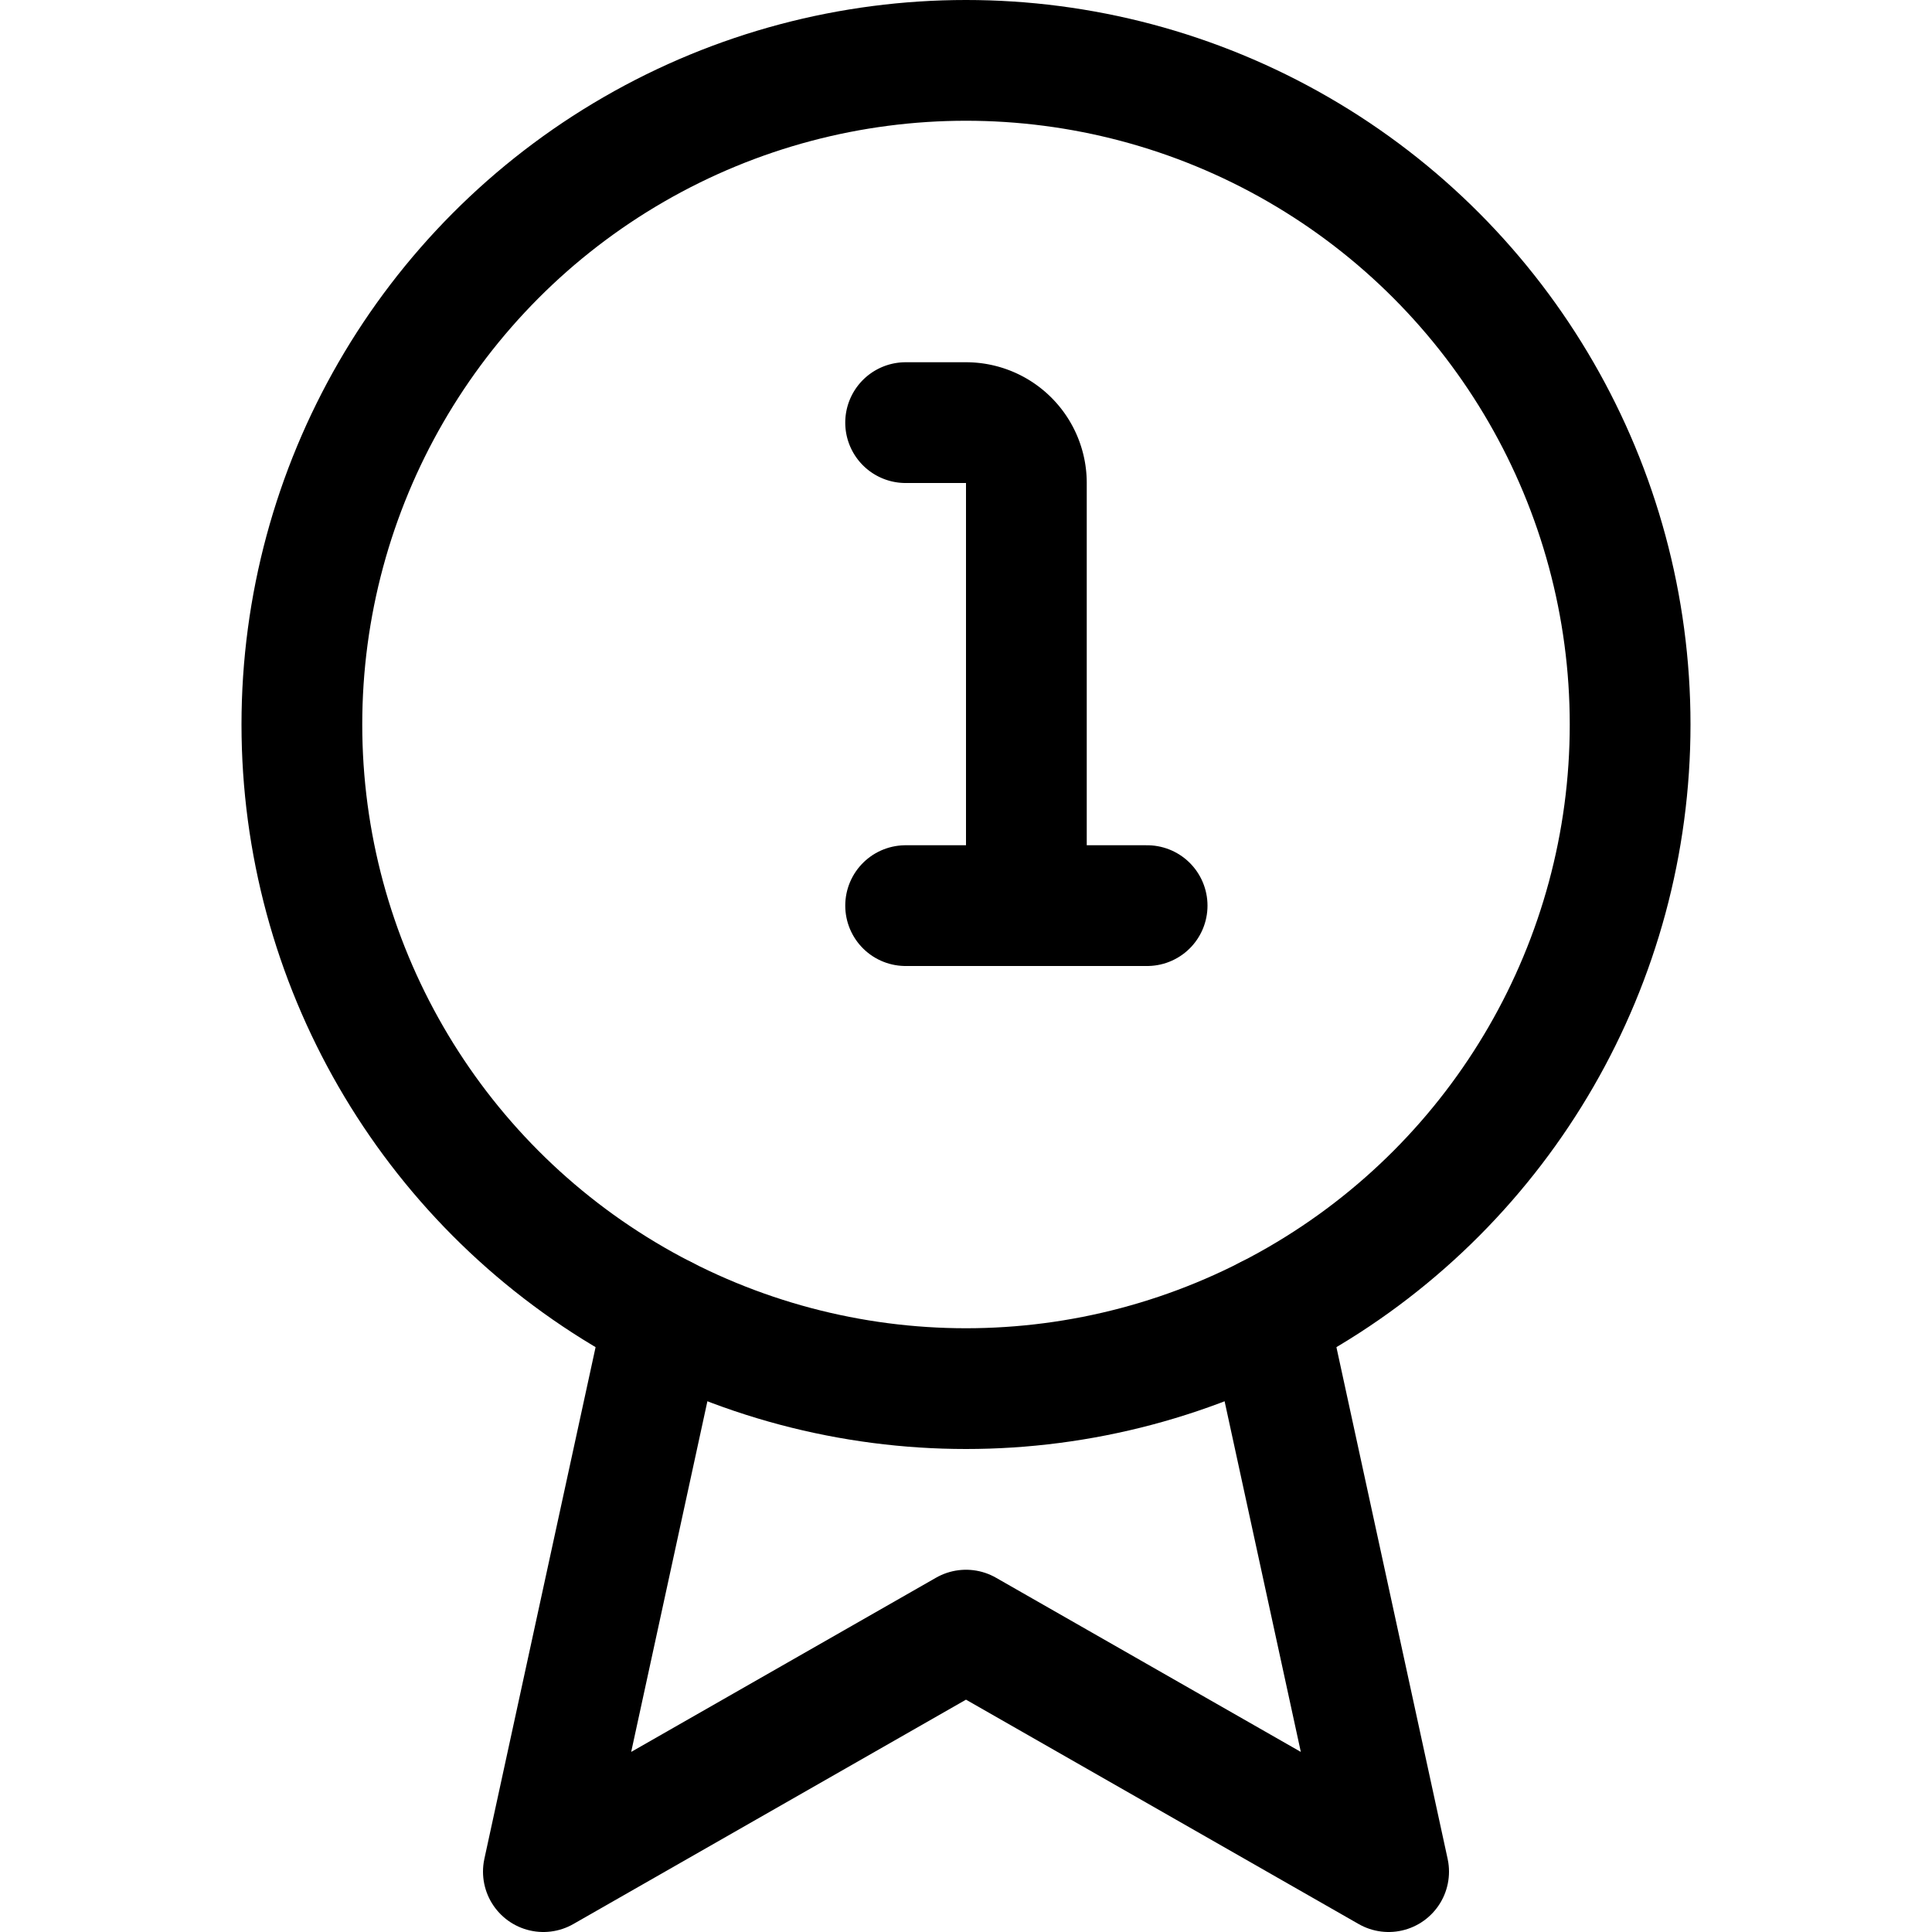 <svg xmlns="http://www.w3.org/2000/svg" viewBox="0 0 24 24"><defs><style>.a{fill:none;stroke:#000;stroke-linecap:round;stroke-linejoin:round;stroke-width:1.5px;}</style></defs><title>ranking-winner-ribbon</title><circle class="a" cx="12" cy="9" r="8.25"/><polyline class="a" points="15.75 16.349 17.25 23.25 12 20.25 6.75 23.25 8.25 16.349"/><path class="a" d="M11.25,5.25H12a.75.75,0,0,1,.75.75v5.25"/><line class="a" x1="11.25" y1="11.25" x2="14.25" y2="11.25"/></svg>